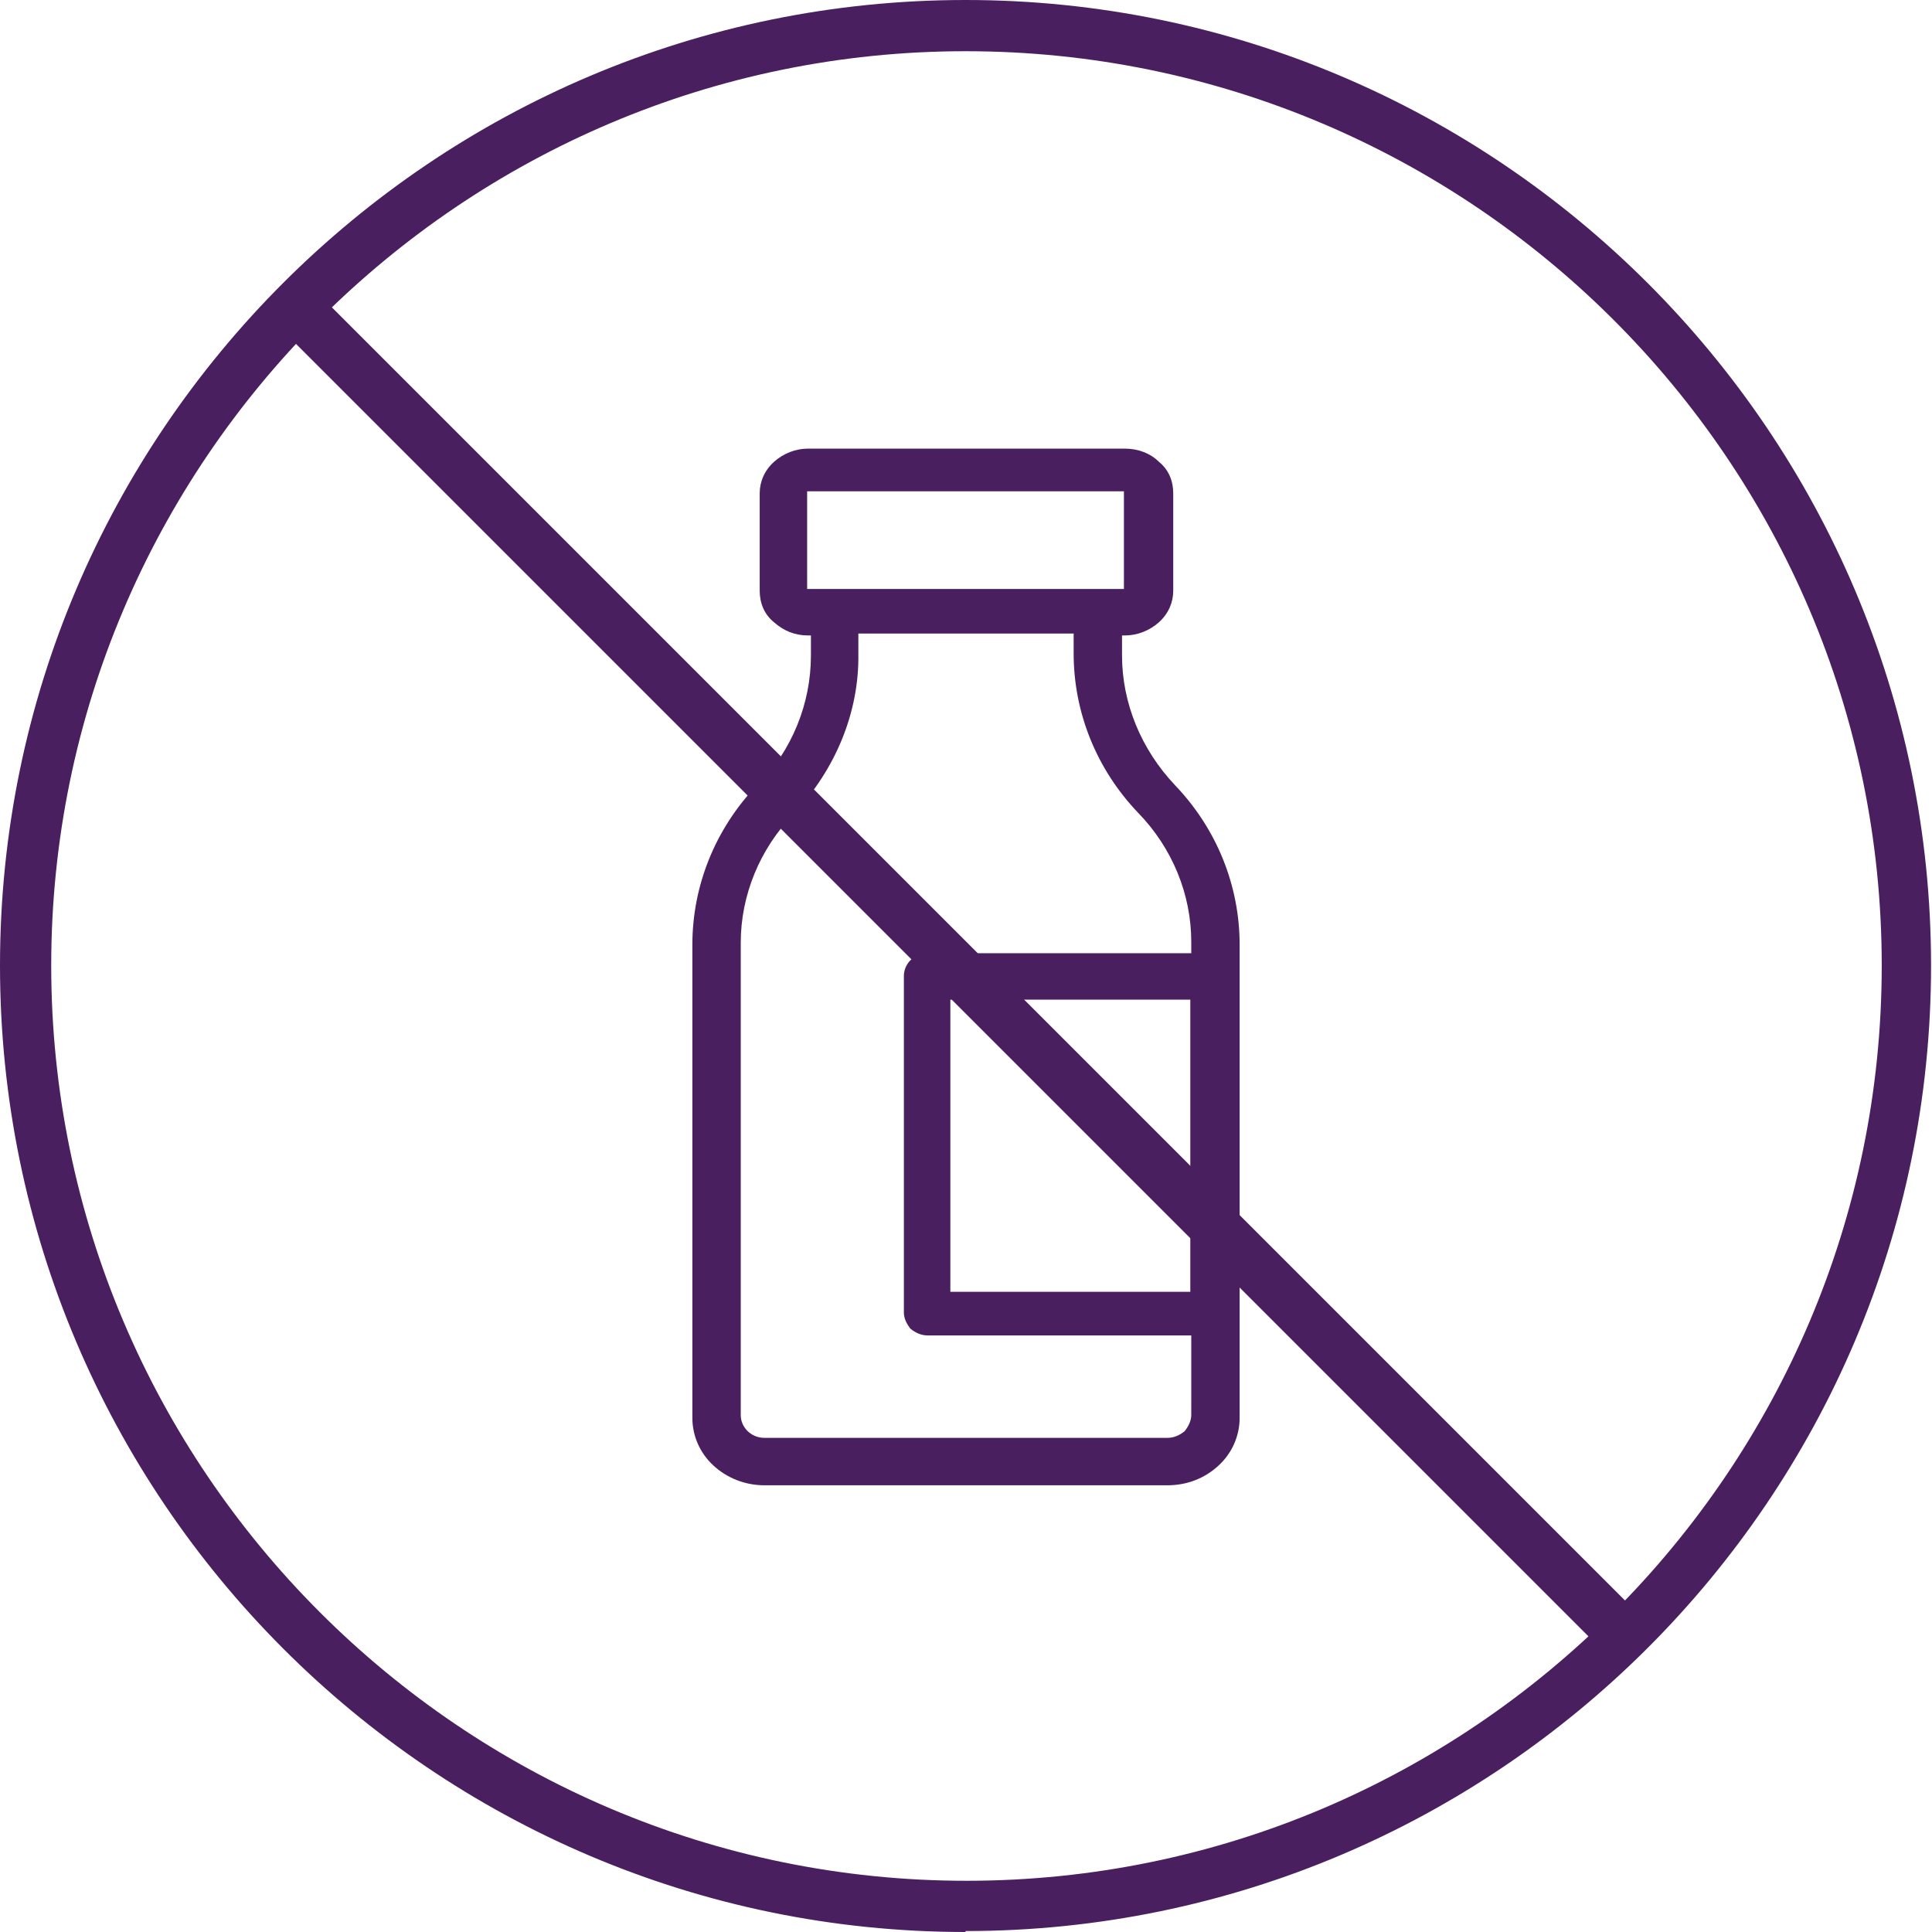 <?xml version="1.0" encoding="UTF-8"?>
<svg id="Camada_2" data-name="Camada 2" xmlns="http://www.w3.org/2000/svg" viewBox="0 0 20.37 20.37">
  <defs>
    <style>
      .cls-1 {
        fill: #4A1F60;
      }
    </style>
  </defs>
  <g id="Camada_1-2" data-name="Camada 1">
    <g>
      <path class="cls-1" d="m10.18,20.37C4.57,20.37,0,15.8,0,10.18S4.57,0,10.18,0s10.18,4.57,10.18,10.18-4.57,10.18-10.18,10.18ZM10.18.54C4.87.54.54,4.87.54,10.18s4.33,9.65,9.65,9.65,9.65-4.33,9.65-9.65S15.5.54,10.18.54Z"/>
      <path class="cls-1" d="m7.98,8.28c-.44.46-.68,1.06-.68,1.68v4.99c0,.19.08.37.22.5s.33.21.54.21h4.25c.2,0,.39-.07.54-.21.14-.13.22-.31.22-.5v-4.99c0-.62-.24-1.22-.68-1.68-.36-.38-.56-.87-.56-1.37v-.21h.03c.13,0,.26-.05.36-.14.1-.09.15-.21.15-.33v-1.03c0-.13-.05-.25-.15-.33-.09-.09-.22-.14-.36-.14h-3.34c-.13,0-.26.05-.36.14-.1.09-.15.21-.15.33v1.03c0,.13.05.25.15.33.1.09.22.14.36.14h.03v.21c0,.51-.2,1-.56,1.37h0Zm4.57,5.34h-2.53v-3.08h2.53v3.08Zm-4.04-8.44h3.34v1.03h-3.34v-1.03Zm2.81,1.5v.21c0,.62.24,1.22.68,1.68.36.37.56.86.56,1.36v.12h-2.78c-.14,0-.25.11-.25.24v3.55c0,.06.03.12.07.17.05.04.11.07.18.07h2.78v.84c0,.06-.03.12-.07.17-.05.04-.11.07-.18.07h-4.25c-.14,0-.25-.11-.25-.24v-4.98c0-.5.2-.99.56-1.36.44-.47.69-1.07.68-1.69v-.21h2.27Z"/>
      <rect class="cls-1" x="9.91" y=".38" width=".54" height="19.83" transform="translate(-4.3 10.22) rotate(-45)"/>
    </g>
  </g>
</svg>